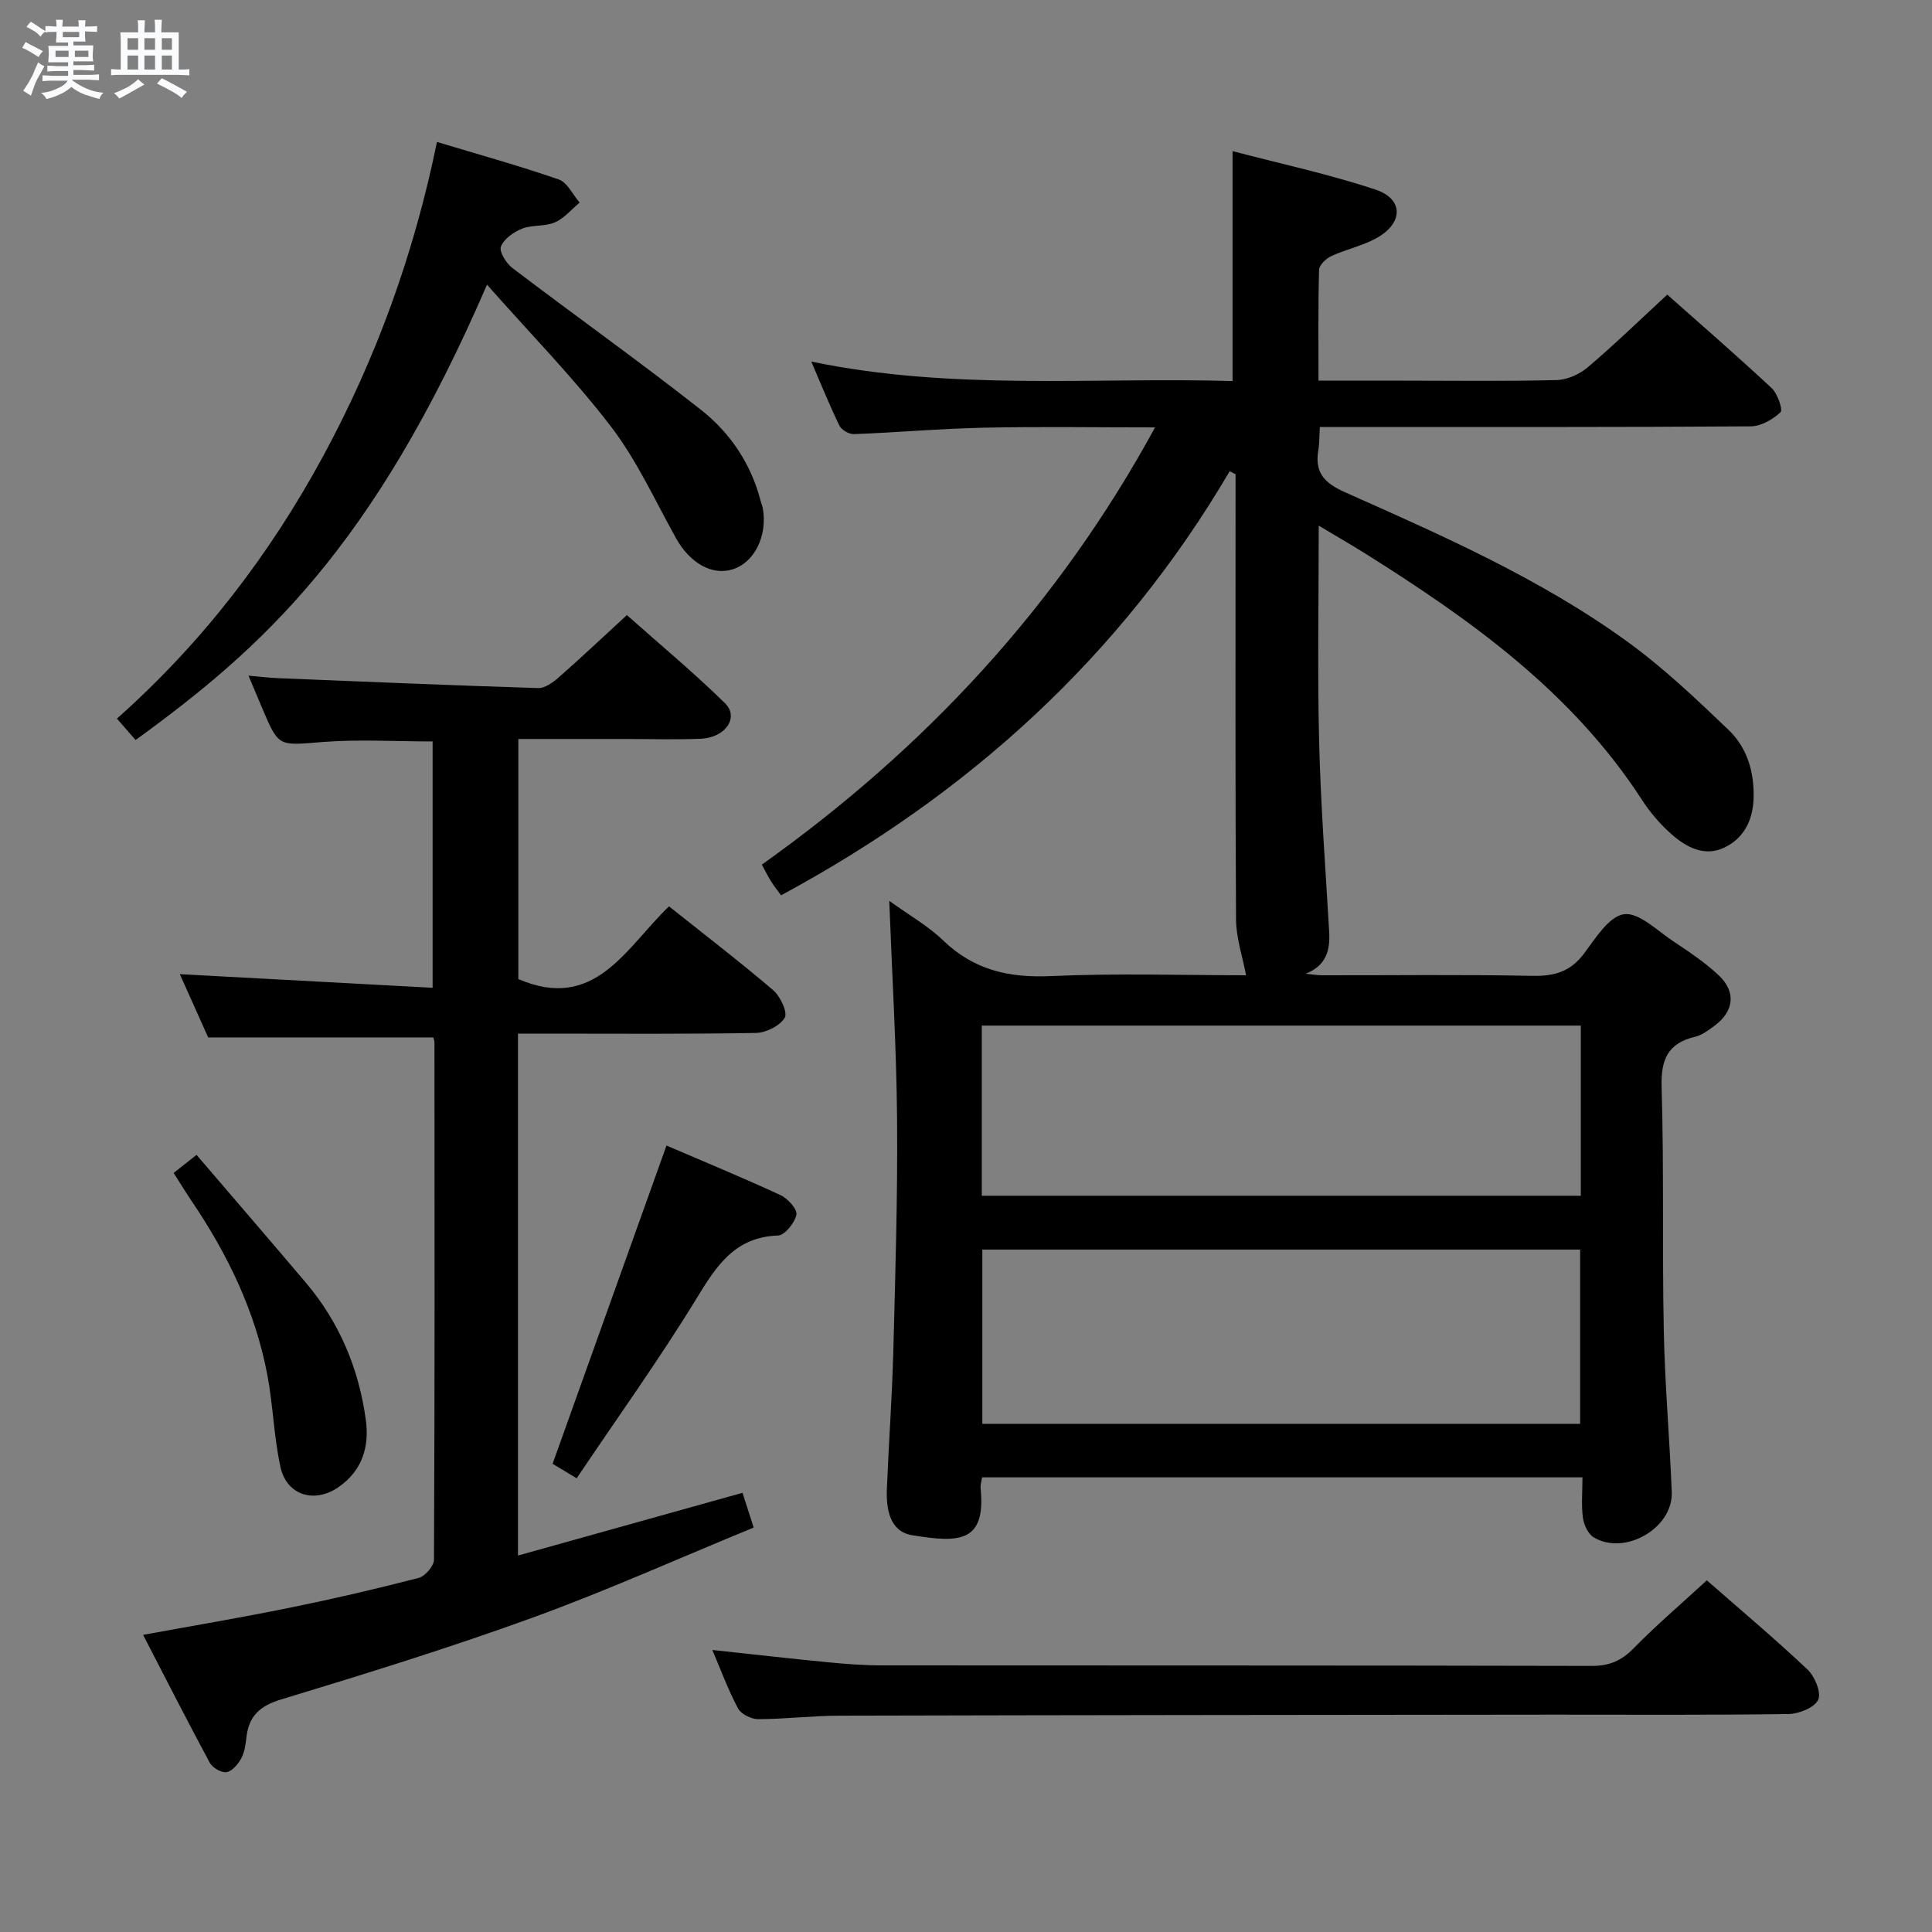 <svg enable-background="new 0 0 400 400" viewBox="0 0 400 400" xmlns="http://www.w3.org/2000/svg"><rect x="0" y="0" width="400" height="400" fill="#808080" stroke="none"/><path d="m6.8 9.5c.6.3 1.3.7 2.1 1.1-.4.4-.7.8-.9 1.2-.7-.4-1.3-.8-1.8-1.1s-1.1-.6-1.6-.8c.2-.4.5-.8.7-1.2.4.2.8.5 1.5.8zm.9 6.9c-.3.6-.5 1.1-.7 1.7s-.4 1.1-.6 1.7c-.6-.4-1.1-.7-1.6-1 .7-1 1.2-1.8 1.5-2.4.3-.5.6-1.1.8-1.7.3-.6.5-1.2.8-1.8.3.3.8.6 1.3.8-.7 1.3-1.2 2.2-1.5 2.7zm.1-11c.4.3 1 .7 1.7 1.1-.5.2-.8.6-1.1 1.1-.5-.6-1-1-1.4-1.2s-.9-.6-1.5-.8c.2-.4.5-.7.9-1.1.5.3.9.6 1.4.9zm10.5 13.1c1 .4 2 .6 3.1.7-.4.4-.7.8-.8 1.3-.9-.2-1.9-.6-3-.9-1-.4-2-.9-2.8-1.6-.5.4-1.1.9-1.9 1.3s-1.9.9-3.3 1.2c-.1-.3-.5-.8-1.1-1.3 1 0 2.1-.3 3.2-.8 1.2-.5 1.9-1 2.3-1.7h-3.2c-.4 0-1 0-2 .1v-1.2c1 0 1.7.1 2 .1h3.3v-1h-2.3c-.2 0-.9 0-2 .1v-1.2c1.2 0 1.9.1 2 .1h2.3v-.8h-4.1c0-.7.1-1.2.1-1.6 0-.5 0-1.1-.1-1.8h4.1v-.7h-2.5c0-.6.1-1.1.1-1.6v-.6h-.5c-.4 0-1 0-1.8.1v-1.3c1.2 0 1.9.1 2.1.1h.2c0-.3 0-.8-.1-1.4h1.4c0 .6-.1 1-.1 1.4h3.4c0-.4 0-.8-.1-1.3h1.5c0 .4-.1.9-.1 1.3.7 0 1.5 0 2.5-.1v1.2c-1 0-1.8-.1-2.5-.1v.6c0 .3 0 .8.1 1.5h-2.5v.8h4.1c0 .7-.1 1.3-.1 1.8s0 1 .1 1.5h-4.1v.8h1.4c.8 0 1.8 0 2.9-.1v1.2c-1 0-1.9-.1-2.8-.1h-1.5v1h3.2c.3 0 1 0 2.1-.1v1.2c-1.1 0-1.8-.1-2.1-.1h-3.4l-.1.1c1.4 1 2.4 1.5 3.4 1.9zm-4.1-6.7v-1.3h-2.7v1.3zm2.2-4.1v-1.1h-3.4v1.1zm1.9 4.1v-1.3h-2.8v1.3z" fill="#fafbfc"/><path d="m37 6.7v2.3 5.4c1 0 1.8 0 2.2-.1v1.3c-.6 0-1.5-.1-2.5-.1h-11.9c-.7 0-1.3 0-1.8.1v-1.3c.5 0 1.1.1 2 .1v-5.2c0-1 0-1.8-.1-2.5h3.7c0-1.3 0-2.1-.1-2.5h1.5c0 .4-.1 1.3-.1 2.5h2.2c0-1.2 0-2.1-.1-2.6h1.5c0 .4-.1 1.3-.1 2.6zm-12.3 13.7c-.3-.4-.7-.8-1.1-1.1 1.1-.4 2.1-.9 2.9-1.3.8-.5 1.5-1 2.1-1.6.4.4.9.8 1.3 1.1-2.5 1.4-4.2 2.4-5.2 2.9zm3.9-10.1v-2.4h-2.2v2.4zm0 4.1v-2.9h-2.2v2.9zm3.5-4.1v-2.4h-2.2v2.4zm0 4.1v-2.9h-2.2v2.9zm.4 2.9 1-1.1c.6.3 1.4.7 2.5 1.3s2 1.1 2.7 1.5c-.4.4-.8.8-1.1 1.3-.8-.8-2.5-1.7-5.1-3zm3.1-7v-2.4h-2.1v2.4zm0 4.1v-2.9h-2.1v2.9z" fill="#fafbfc"/><g fill="#000001"><path d="m273.03 108.83c0 15.48-.28 30.08.08 44.68.32 13.13 1.32 26.24 2.08 39.35.22 3.86-.55 7.01-4.85 8.74 1.16.11 2.33.32 3.49.32 14.5.02 29-.17 43.5.12 4.56.09 7.87-.91 10.66-4.66 2.35-3.15 5.14-7.66 8.23-8.1 3.05-.44 6.82 3.34 10.1 5.53 3.31 2.2 6.67 4.43 9.54 7.14 3.68 3.48 3.12 7.53-1.01 10.51-1.2.87-2.49 1.86-3.88 2.19-5.68 1.34-7.12 4.7-6.95 10.42.5 16.82.11 33.66.45 50.48.22 11.13 1.21 22.24 1.65 33.37.29 7.44-9.68 13.24-16.15 9.38-1.16-.69-2.04-2.58-2.24-4.03-.36-2.61-.1-5.3-.1-8.4-41.58 0-82.79 0-124.3 0-.1.72-.38 1.51-.3 2.27 1.08 11.17-4.27 11.34-14.18 9.71-4.67-.77-5.4-5.44-5.23-9.64.38-9.48 1.08-18.94 1.33-28.42.42-15.98.91-31.96.78-47.94-.12-14.78-1.02-29.56-1.62-45.34 4.01 2.9 8 5.15 11.2 8.23 6.34 6.1 13.59 7.74 22.22 7.35 13.8-.62 27.65-.17 40.46-.17-.72-3.83-2.05-7.66-2.08-11.5-.18-29-.1-58-.1-87 0-1.75 0-3.49 0-5.24-.41-.2-.82-.41-1.22-.61-22.47 38.23-53.93 66.81-92.88 87.79-.76-1.04-1.46-1.91-2.05-2.85-.61-.97-1.12-2.01-1.93-3.5 33.69-23.96 61.22-53.46 81.41-90.52-12.32 0-23.89-.19-35.45.06-8.97.19-17.92.99-26.89 1.33-1.01.04-2.56-.86-3-1.75-2.02-4.12-3.73-8.4-5.83-13.27 29.35 6.1 58.29 3.2 87.22 4.03 0-15.91 0-31.27 0-47.6 9.89 2.6 19.91 4.75 29.58 7.96 5.74 1.9 5.82 6.75.53 9.87-2.96 1.74-6.52 2.44-9.67 3.9-1.09.5-2.5 1.86-2.53 2.86-.21 7.45-.12 14.91-.12 22.93h17.33c10.67 0 21.34.15 32-.12 2.2-.06 4.75-1.22 6.46-2.68 5.56-4.73 10.8-9.82 16.42-15.01 6.78 6.02 14.31 12.55 21.6 19.34 1.23 1.14 2.38 4.5 1.85 5-1.6 1.51-4.05 2.92-6.18 2.93-27.66.19-55.33.13-83 .13-1.97 0-3.94 0-6.2 0-.12 1.91-.07 3.37-.31 4.79-.79 4.63 1.19 6.8 5.53 8.73 20.18 8.98 40.49 17.9 58.48 30.95 7.48 5.43 14.27 11.88 20.96 18.29 3.82 3.67 5.31 8.71 5.14 14.14-.14 4.55-2.02 8.25-6.05 10.18-4.1 1.97-7.88-.06-10.94-2.76-2.35-2.07-4.46-4.55-6.16-7.18-14.45-22.28-35.39-37.22-57.37-51.01-2.88-1.8-5.85-3.51-9.51-5.7zm54.12 185.96c0-12.27 0-24.14 0-36.08-41.54 0-82.63 0-123.77 0v36.08zm.14-82.45c-41.53 0-82.76 0-124.02 0v35.23h124.02c0-11.97 0-23.56 0-35.23z"/><path d="m107.24 214v108.06c15.64-4.37 30.93-8.64 46.49-12.99.65 2.03 1.29 4.02 2.31 7.19-15.4 6.33-30.38 13.06-45.78 18.66-17.15 6.23-34.62 11.64-52.09 16.94-4.5 1.36-6.7 3.54-7.17 7.98-.16 1.47-.4 3.05-1.1 4.3-.66 1.18-1.89 2.61-3.03 2.77-1.07.15-2.89-.93-3.45-1.97-4.64-8.61-9.07-17.33-13.79-26.46 10.37-1.9 20.42-3.59 30.39-5.62 8.94-1.82 17.83-3.88 26.66-6.17 1.34-.35 3.17-2.48 3.17-3.8.17-35.67.13-71.33.1-107 0-.46-.2-.93-.24-1.1-15.41 0-30.63 0-46.61 0-1.7-3.78-3.78-8.44-5.87-13.1 17.38.94 34.62 1.86 52.34 2.82 0-17.64 0-34.32 0-51-7.66 0-15.31-.48-22.87.12-9 .72-8.97 1.13-12.4-6.98-.83-1.97-1.66-3.93-2.85-6.76 2.48.21 4.32.45 6.18.52 17.93.73 35.86 1.49 53.8 2.05 1.39.04 3.04-1.16 4.21-2.18 4.62-4.06 9.1-8.29 14.15-12.93 6.86 6.1 13.85 11.9 20.32 18.25 2.98 2.93.08 7.14-5.03 7.35-5.16.21-10.33.05-15.5.05-7.31 0-14.62 0-22.26 0v49.7c15.86 6.87 22.26-6.48 31.19-15.05 7.35 5.86 14.61 11.42 21.56 17.35 1.49 1.27 3.05 4.62 2.4 5.71-1.01 1.69-3.88 3.12-5.98 3.15-14.49.26-28.99.14-43.49.14-1.8 0-3.61 0-5.76 0z"/><path d="m100.83 58.94c-23.61 54.64-46.61 75.29-72.76 94.27-1.13-1.3-2.28-2.62-3.86-4.43 17.64-15.68 31.63-33.91 42.72-54.39 10.97-20.27 18.76-41.7 23.54-65 8.56 2.58 16.98 4.91 25.22 7.77 1.78.62 2.89 3.14 4.32 4.78-1.69 1.41-3.19 3.26-5.13 4.1-2.06.9-4.68.47-6.79 1.3-1.74.69-3.76 2.12-4.38 3.71-.4 1.05 1.1 3.47 2.38 4.44 12.96 9.85 26.24 19.3 39.04 29.36 6.06 4.77 10.38 11.2 12.36 18.89.12.48.34.94.43 1.43 1.03 5.77-1.71 11.32-6.29 12.72-4.25 1.31-8.81-1.34-11.67-6.46-4.35-7.81-8.1-16.11-13.49-23.15-7.73-10.08-16.71-19.23-25.64-29.34z"/><path d="m353.38 327.19c6.68 5.85 13.94 11.96 20.83 18.45 1.52 1.43 2.91 4.78 2.23 6.27-.74 1.62-3.96 2.92-6.11 2.96-16.33.24-32.66.12-48.99.13-49.16.05-98.31.09-147.47.21-5.64.01-11.28.71-16.93.72-1.42 0-3.52-1.05-4.15-2.24-2.02-3.78-3.51-7.86-5.31-12.08 8.13.87 15.89 1.76 23.67 2.52 3.8.37 7.63.67 11.45.67 48.99.04 97.98-.01 146.97.11 3.66.01 6.15-1.09 8.68-3.67 4.65-4.75 9.73-9.08 15.13-14.05z"/><path d="m119.39 306.06c-2.73-1.64-4.13-2.49-4.98-3 7.89-22.04 15.68-43.82 23.58-65.89 7.55 3.25 15.66 6.59 23.61 10.27 1.5.69 3.52 2.93 3.29 4.04-.35 1.7-2.41 4.27-3.81 4.32-8.96.32-12.74 6.27-16.88 13.05-7.7 12.59-16.33 24.6-24.81 37.21z"/><path d="m35.95 242.85c1.52-1.2 2.67-2.12 4.74-3.75 7.6 8.88 15.15 17.63 22.62 26.45 6.95 8.2 10.96 17.76 12.42 28.35.78 5.63-.71 10.56-5.64 13.99-4.96 3.45-10.73 1.73-12.02-4.15-1.38-6.29-1.53-12.84-2.74-19.18-2.49-13.08-8.18-24.85-15.61-35.83-1.21-1.79-2.33-3.63-3.77-5.88z"/></g></svg>